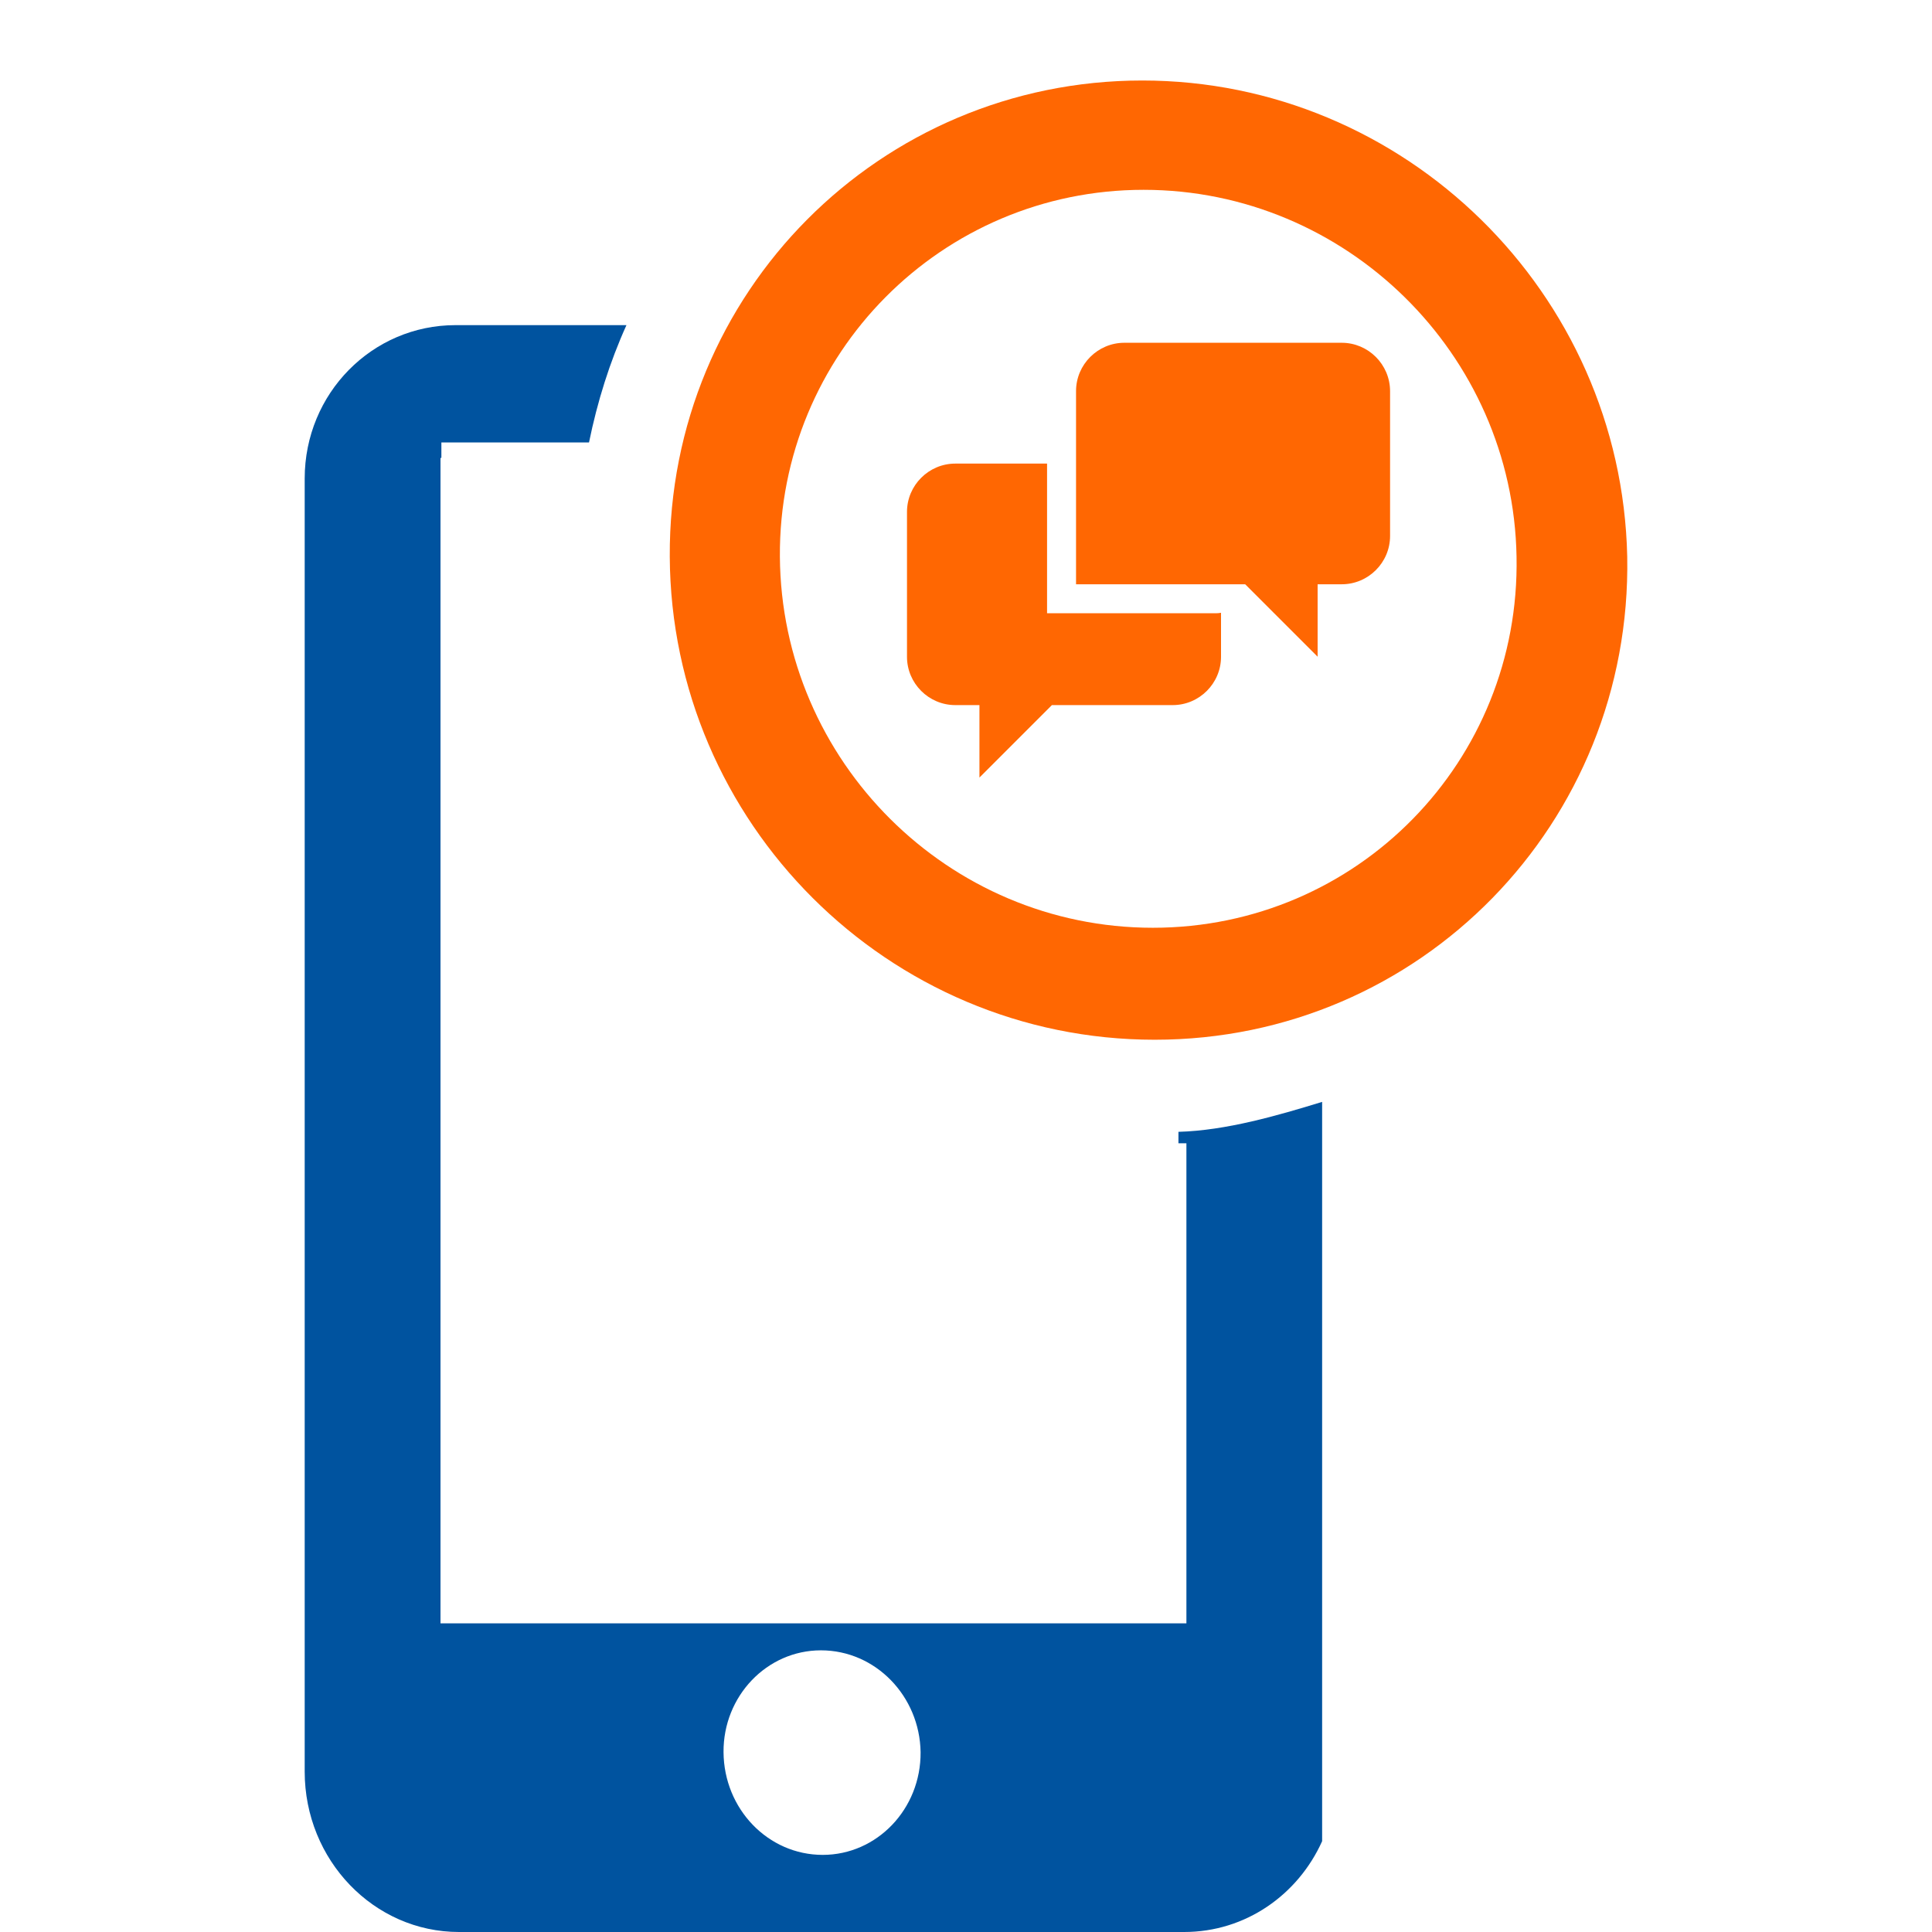 <?xml version="1.0" encoding="utf-8"?>
<!-- Generator: Adobe Illustrator 17.0.0, SVG Export Plug-In . SVG Version: 6.00 Build 0)  -->
<!DOCTYPE svg PUBLIC "-//W3C//DTD SVG 1.1//EN" "http://www.w3.org/Graphics/SVG/1.1/DTD/svg11.dtd">
<svg version="1.1" id="Layer_1" xmlns="http://www.w3.org/2000/svg" xmlns:xlink="http://www.w3.org/1999/xlink" x="0px" y="0px"
	 width="24px" height="24px" viewBox="0 0 24 24" enable-background="new 0 0 24 24" xml:space="preserve">
<g>
	<path fill-rule="evenodd" clip-rule="evenodd" fill="#00539F" d="M8.988,21.766c-0.005-0.695,0.537-1.265,1.21-1.265
		c0.679,0,1.227,0.569,1.238,1.265c0.005,0.706-0.542,1.276-1.216,1.276C9.541,23.042,8.993,22.472,8.988,21.766z M3.785,5.945
		v16.062c0,1.101,0.86,1.993,1.917,1.993h9.008c0.761,0,1.413-0.46,1.714-1.128v-9.184c-0.553,0.17-1.194,0.356-1.785,0.372v0.142
		h0.099v5.964h-0.422h-0.843H5.472V19.74v-0.427V5.688h0.011V5.496h1.834c0.104-0.509,0.257-0.997,0.465-1.457H5.658
		C4.623,4.039,3.785,4.888,3.785,5.945z"/>
	<g>
		<path fill-rule="evenodd" clip-rule="evenodd" fill="#FF6702" d="M14.19,1c3.258,0,5.953,2.634,6.024,5.914
			c0.06,3.308-2.568,6.002-5.87,6.002c-3.313,0-6.007-2.694-6.024-6.002C8.303,3.634,10.932,1,14.19,1z M14.206,2.358
			c2.514,0,4.589,2.037,4.633,4.556c0.049,2.541-1.977,4.611-4.518,4.611c-2.541,0-4.616-2.07-4.633-4.611
			C9.672,4.395,11.698,2.358,14.206,2.358z"/>
	</g>
	<g>
		<path fill="#FF6702" d="M13.007,7.619v-1.86h-1.14c-0.33,0-0.6,0.27-0.6,0.6v1.8c0,0.33,0.27,0.6,0.6,0.6h0.3v0.9l0.9-0.9h1.501
			c0.33,0,0.6-0.27,0.6-0.6V7.612c-0.02,0.004-0.039,0.006-0.06,0.006H13.007z M16.667,4.258h-2.7c-0.33,0-0.6,0.27-0.6,0.6v2.4
			h2.101l0.9,0.9v-0.9h0.3c0.33,0,0.6-0.27,0.6-0.6v-1.8C17.267,4.528,16.998,4.258,16.667,4.258z"/>
	</g>
</g>
</svg>
